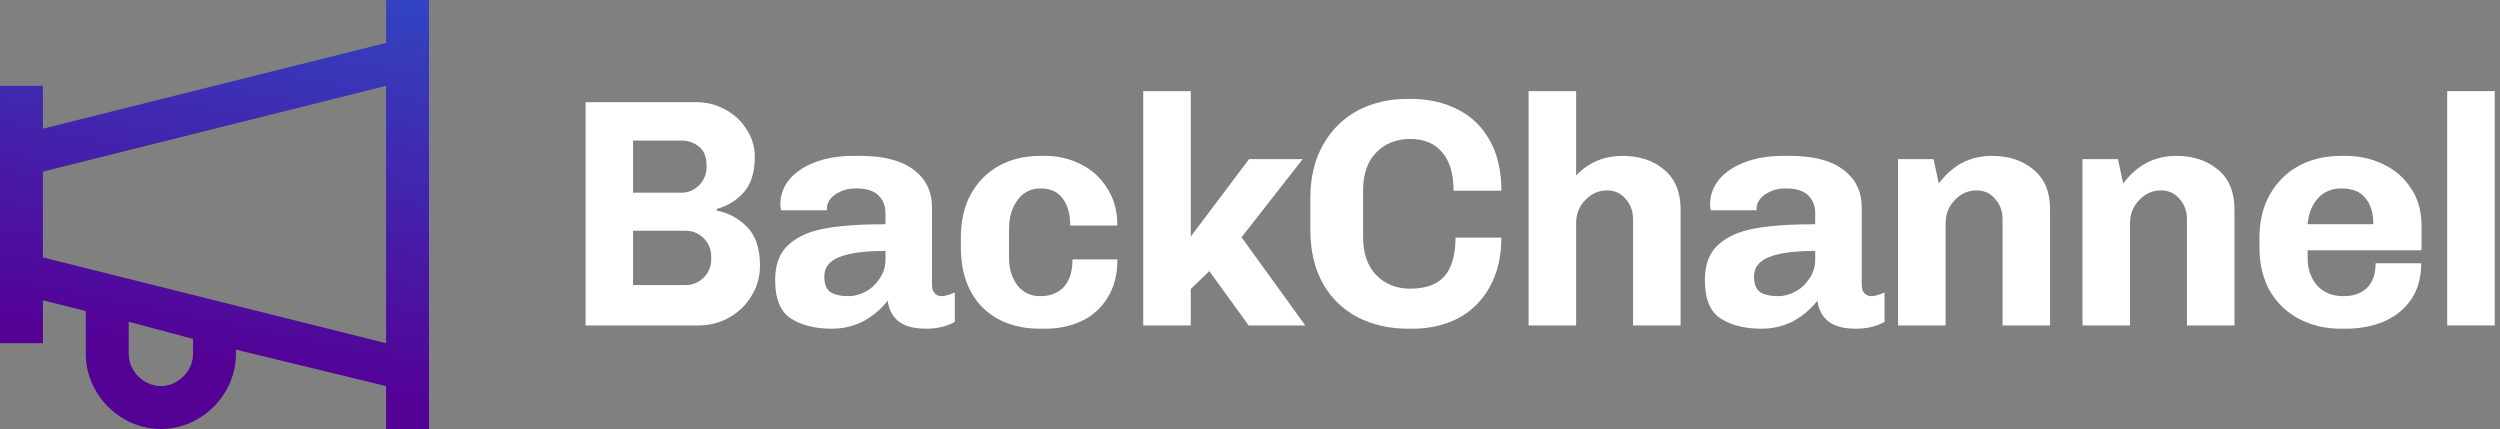 <svg width="169" height="29" viewBox="0 0 169 29" fill="none" xmlns="http://www.w3.org/2000/svg">
<rect x="0" y="0" width="169" height="29" fill="#808080" stroke="none"/>
<path d="M26.1 0V2.9L2.9 8.7V5.8H0V23.2H2.9V20.3L5.8 21.025V23.925C5.8 26.68 8.12 29 10.875 29C13.63 29 15.95 26.68 15.95 23.925V23.635L26.1 26.1V29H29V0H26.1ZM13.05 23.925C13.05 25.085 12.035 26.1 10.875 26.1C9.715 26.1 8.7 25.085 8.7 23.925V21.75L13.05 22.91V23.925ZM26.1 23.2L2.9 17.4V11.6L26.1 5.8V23.2Z" fill="url(#paint0_linear_1_10)"/>
<path d="M47.064 6.908C47.783 6.908 48.443 7.077 49.044 7.414C49.645 7.737 50.122 8.184 50.474 8.756C50.841 9.313 51.024 9.929 51.024 10.604C51.024 11.631 50.782 12.423 50.298 12.98C49.814 13.537 49.198 13.919 48.45 14.124V14.234C49.257 14.395 49.946 14.769 50.518 15.356C51.09 15.943 51.376 16.815 51.376 17.974C51.376 18.707 51.185 19.382 50.804 19.998C50.437 20.614 49.931 21.105 49.286 21.472C48.655 21.824 47.959 22 47.196 22H39.584V6.908H47.064ZM46.096 13.024C46.536 13.024 46.925 12.855 47.262 12.518C47.599 12.181 47.768 11.755 47.768 11.242C47.768 10.626 47.599 10.186 47.262 9.922C46.925 9.643 46.536 9.504 46.096 9.504H42.796V13.024H46.096ZM46.338 19.272C46.822 19.272 47.233 19.103 47.57 18.766C47.907 18.429 48.076 18.018 48.076 17.534V17.336C48.076 16.852 47.907 16.441 47.57 16.104C47.233 15.767 46.822 15.598 46.338 15.598H42.796V19.272H46.338Z" fill="white"/>
<path d="M59.858 14.41C59.858 13.911 59.696 13.508 59.374 13.2C59.066 12.892 58.56 12.738 57.856 12.738C57.445 12.738 57.093 12.811 56.8 12.958C56.506 13.09 56.279 13.259 56.118 13.464C55.971 13.669 55.898 13.86 55.898 14.036V14.212H52.796C52.766 14.036 52.752 13.904 52.752 13.816C52.752 13.185 52.957 12.621 53.368 12.122C53.793 11.623 54.38 11.235 55.128 10.956C55.876 10.677 56.734 10.538 57.702 10.538H58.164C59.748 10.538 60.95 10.853 61.772 11.484C62.593 12.1 63.004 12.951 63.004 14.036V19.228C63.004 19.492 63.062 19.69 63.18 19.822C63.312 19.954 63.466 20.02 63.642 20.02C63.788 20.02 63.95 19.991 64.126 19.932C64.302 19.873 64.441 19.822 64.544 19.778V21.758C64.001 22.066 63.356 22.22 62.608 22.22C61.801 22.22 61.185 22.059 60.76 21.736C60.334 21.399 60.085 20.929 60.012 20.328C58.985 21.589 57.724 22.22 56.228 22.22C55.113 22.22 54.196 21.993 53.478 21.538C52.759 21.083 52.4 20.218 52.4 18.942C52.4 17.901 52.693 17.109 53.28 16.566C53.881 16.009 54.71 15.635 55.766 15.444C56.822 15.253 58.186 15.158 59.858 15.158V14.41ZM59.858 16.962C58.464 16.962 57.423 17.101 56.734 17.38C56.059 17.644 55.722 18.084 55.722 18.7C55.722 19.184 55.854 19.529 56.118 19.734C56.396 19.925 56.814 20.02 57.372 20.02C57.753 20.02 58.134 19.917 58.516 19.712C58.897 19.507 59.212 19.213 59.462 18.832C59.726 18.451 59.858 18.025 59.858 17.556V16.962Z" fill="white"/>
<path d="M68.21 17.446C68.21 18.179 68.401 18.795 68.782 19.294C69.163 19.778 69.677 20.02 70.322 20.02C70.997 20.02 71.525 19.815 71.906 19.404C72.302 18.979 72.5 18.355 72.5 17.534H75.536C75.536 18.575 75.309 19.448 74.854 20.152C74.414 20.856 73.828 21.377 73.094 21.714C72.361 22.051 71.554 22.22 70.674 22.22H70.322C68.68 22.22 67.374 21.736 66.406 20.768C65.438 19.785 64.954 18.429 64.954 16.698V16.06C64.954 14.916 65.181 13.933 65.636 13.112C66.106 12.276 66.743 11.638 67.55 11.198C68.357 10.758 69.281 10.538 70.322 10.538H70.674C71.54 10.538 72.339 10.729 73.072 11.11C73.82 11.477 74.414 12.019 74.854 12.738C75.309 13.442 75.536 14.278 75.536 15.246H72.346C72.346 14.483 72.177 13.875 71.84 13.42C71.503 12.965 71.004 12.738 70.344 12.738C69.684 12.738 69.163 13.002 68.782 13.53C68.401 14.043 68.21 14.696 68.21 15.488V17.446Z" fill="white"/>
<path d="M84.41 22L81.749 18.326L80.495 19.536V22H77.282V6.16H80.495V15.994L84.433 10.758H88.062L83.927 16.038L88.239 22H84.41Z" fill="white"/>
<path d="M92.144 16.016C92.144 17.131 92.445 17.996 93.046 18.612C93.647 19.213 94.41 19.514 95.334 19.514C96.375 19.514 97.145 19.235 97.644 18.678C98.143 18.106 98.392 17.233 98.392 16.06H101.494C101.494 17.351 101.23 18.465 100.702 19.404C100.189 20.328 99.477 21.032 98.568 21.516C97.659 21.985 96.632 22.22 95.488 22.22H95.18C93.919 22.22 92.789 21.963 91.792 21.45C90.795 20.937 90.01 20.181 89.438 19.184C88.866 18.172 88.58 16.955 88.58 15.532V13.376C88.58 11.997 88.866 10.802 89.438 9.79C90.01 8.778 90.787 8.008 91.77 7.48C92.767 6.952 93.875 6.688 95.092 6.688H95.4C96.573 6.688 97.615 6.923 98.524 7.392C99.448 7.847 100.174 8.543 100.702 9.482C101.23 10.406 101.494 11.543 101.494 12.892H98.26C98.26 11.748 98.003 10.883 97.49 10.296C96.991 9.695 96.265 9.394 95.312 9.394C94.388 9.394 93.625 9.702 93.024 10.318C92.437 10.919 92.144 11.777 92.144 12.892V16.016Z" fill="white"/>
<path d="M106.546 11.858C107.396 10.978 108.438 10.538 109.67 10.538C110.814 10.538 111.752 10.846 112.486 11.462C113.234 12.078 113.608 12.973 113.608 14.146V22H110.396V14.85C110.396 14.278 110.227 13.809 109.89 13.442C109.567 13.061 109.149 12.87 108.636 12.87C108.064 12.87 107.572 13.09 107.162 13.53C106.751 13.955 106.546 14.476 106.546 15.092V22H103.334V6.16H106.546V11.858Z" fill="white"/>
<path d="M122.708 14.41C122.708 13.911 122.547 13.508 122.224 13.2C121.916 12.892 121.41 12.738 120.706 12.738C120.295 12.738 119.943 12.811 119.65 12.958C119.357 13.09 119.129 13.259 118.968 13.464C118.821 13.669 118.748 13.86 118.748 14.036V14.212H115.646C115.617 14.036 115.602 13.904 115.602 13.816C115.602 13.185 115.807 12.621 116.218 12.122C116.643 11.623 117.23 11.235 117.978 10.956C118.726 10.677 119.584 10.538 120.552 10.538H121.014C122.598 10.538 123.801 10.853 124.622 11.484C125.443 12.1 125.854 12.951 125.854 14.036V19.228C125.854 19.492 125.913 19.69 126.03 19.822C126.162 19.954 126.316 20.02 126.492 20.02C126.639 20.02 126.8 19.991 126.976 19.932C127.152 19.873 127.291 19.822 127.394 19.778V21.758C126.851 22.066 126.206 22.22 125.458 22.22C124.651 22.22 124.035 22.059 123.61 21.736C123.185 21.399 122.935 20.929 122.862 20.328C121.835 21.589 120.574 22.22 119.078 22.22C117.963 22.22 117.047 21.993 116.328 21.538C115.609 21.083 115.25 20.218 115.25 18.942C115.25 17.901 115.543 17.109 116.13 16.566C116.731 16.009 117.56 15.635 118.616 15.444C119.672 15.253 121.036 15.158 122.708 15.158V14.41ZM122.708 16.962C121.315 16.962 120.273 17.101 119.584 17.38C118.909 17.644 118.572 18.084 118.572 18.7C118.572 19.184 118.704 19.529 118.968 19.734C119.247 19.925 119.665 20.02 120.222 20.02C120.603 20.02 120.985 19.917 121.366 19.712C121.747 19.507 122.063 19.213 122.312 18.832C122.576 18.451 122.708 18.025 122.708 17.556V16.962Z" fill="white"/>
<path d="M131.061 12.408C131.985 11.161 133.18 10.538 134.647 10.538C135.791 10.538 136.729 10.846 137.463 11.462C138.211 12.078 138.585 12.973 138.585 14.146V22H135.373V14.85C135.373 14.278 135.204 13.809 134.867 13.442C134.544 13.061 134.126 12.87 133.613 12.87C133.041 12.87 132.549 13.09 132.139 13.53C131.728 13.955 131.523 14.476 131.523 15.092V22H128.311V10.758H130.709L131.061 12.408Z" fill="white"/>
<path d="M143.527 12.408C144.451 11.161 145.647 10.538 147.113 10.538C148.257 10.538 149.196 10.846 149.929 11.462C150.677 12.078 151.051 12.973 151.051 14.146V22H147.839V14.85C147.839 14.278 147.671 13.809 147.333 13.442C147.011 13.061 146.593 12.87 146.079 12.87C145.507 12.87 145.016 13.09 144.605 13.53C144.195 13.955 143.989 14.476 143.989 15.092V22H140.777V10.758H143.175L143.527 12.408Z" fill="white"/>
<path d="M163.672 17.798C163.672 18.781 163.438 19.609 162.968 20.284C162.499 20.944 161.876 21.435 161.098 21.758C160.336 22.066 159.5 22.22 158.59 22.22H158.238C157.197 22.22 156.258 22 155.422 21.56C154.586 21.12 153.926 20.489 153.442 19.668C152.973 18.832 152.738 17.842 152.738 16.698V16.06C152.738 14.931 152.98 13.948 153.464 13.112C153.948 12.276 154.601 11.638 155.422 11.198C156.258 10.758 157.197 10.538 158.238 10.538H158.59C159.5 10.538 160.343 10.729 161.12 11.11C161.898 11.477 162.521 12.019 162.99 12.738C163.46 13.442 163.694 14.278 163.694 15.246V16.918H155.994V17.446C155.994 18.179 156.207 18.795 156.632 19.294C157.072 19.778 157.666 20.02 158.414 20.02C159.089 20.02 159.617 19.837 159.998 19.47C160.394 19.089 160.592 18.531 160.592 17.798H163.672ZM158.26 12.738C157.615 12.738 157.087 12.965 156.676 13.42C156.28 13.875 156.053 14.454 155.994 15.158H160.438C160.438 14.41 160.262 13.823 159.91 13.398C159.573 12.958 159.023 12.738 158.26 12.738Z" fill="white"/>
<path d="M165.432 22V6.16H168.644V22H165.432Z" fill="white"/>
<defs>
<linearGradient id="paint0_linear_1_10" x1="203.536" y1="-3.5" x2="188.669" y2="70.442" gradientUnits="userSpaceOnUse">
<stop stop-color="#00A3FF"/>
<stop offset="0.859" stop-color="#540196"/>
</linearGradient>
</defs>
</svg>

